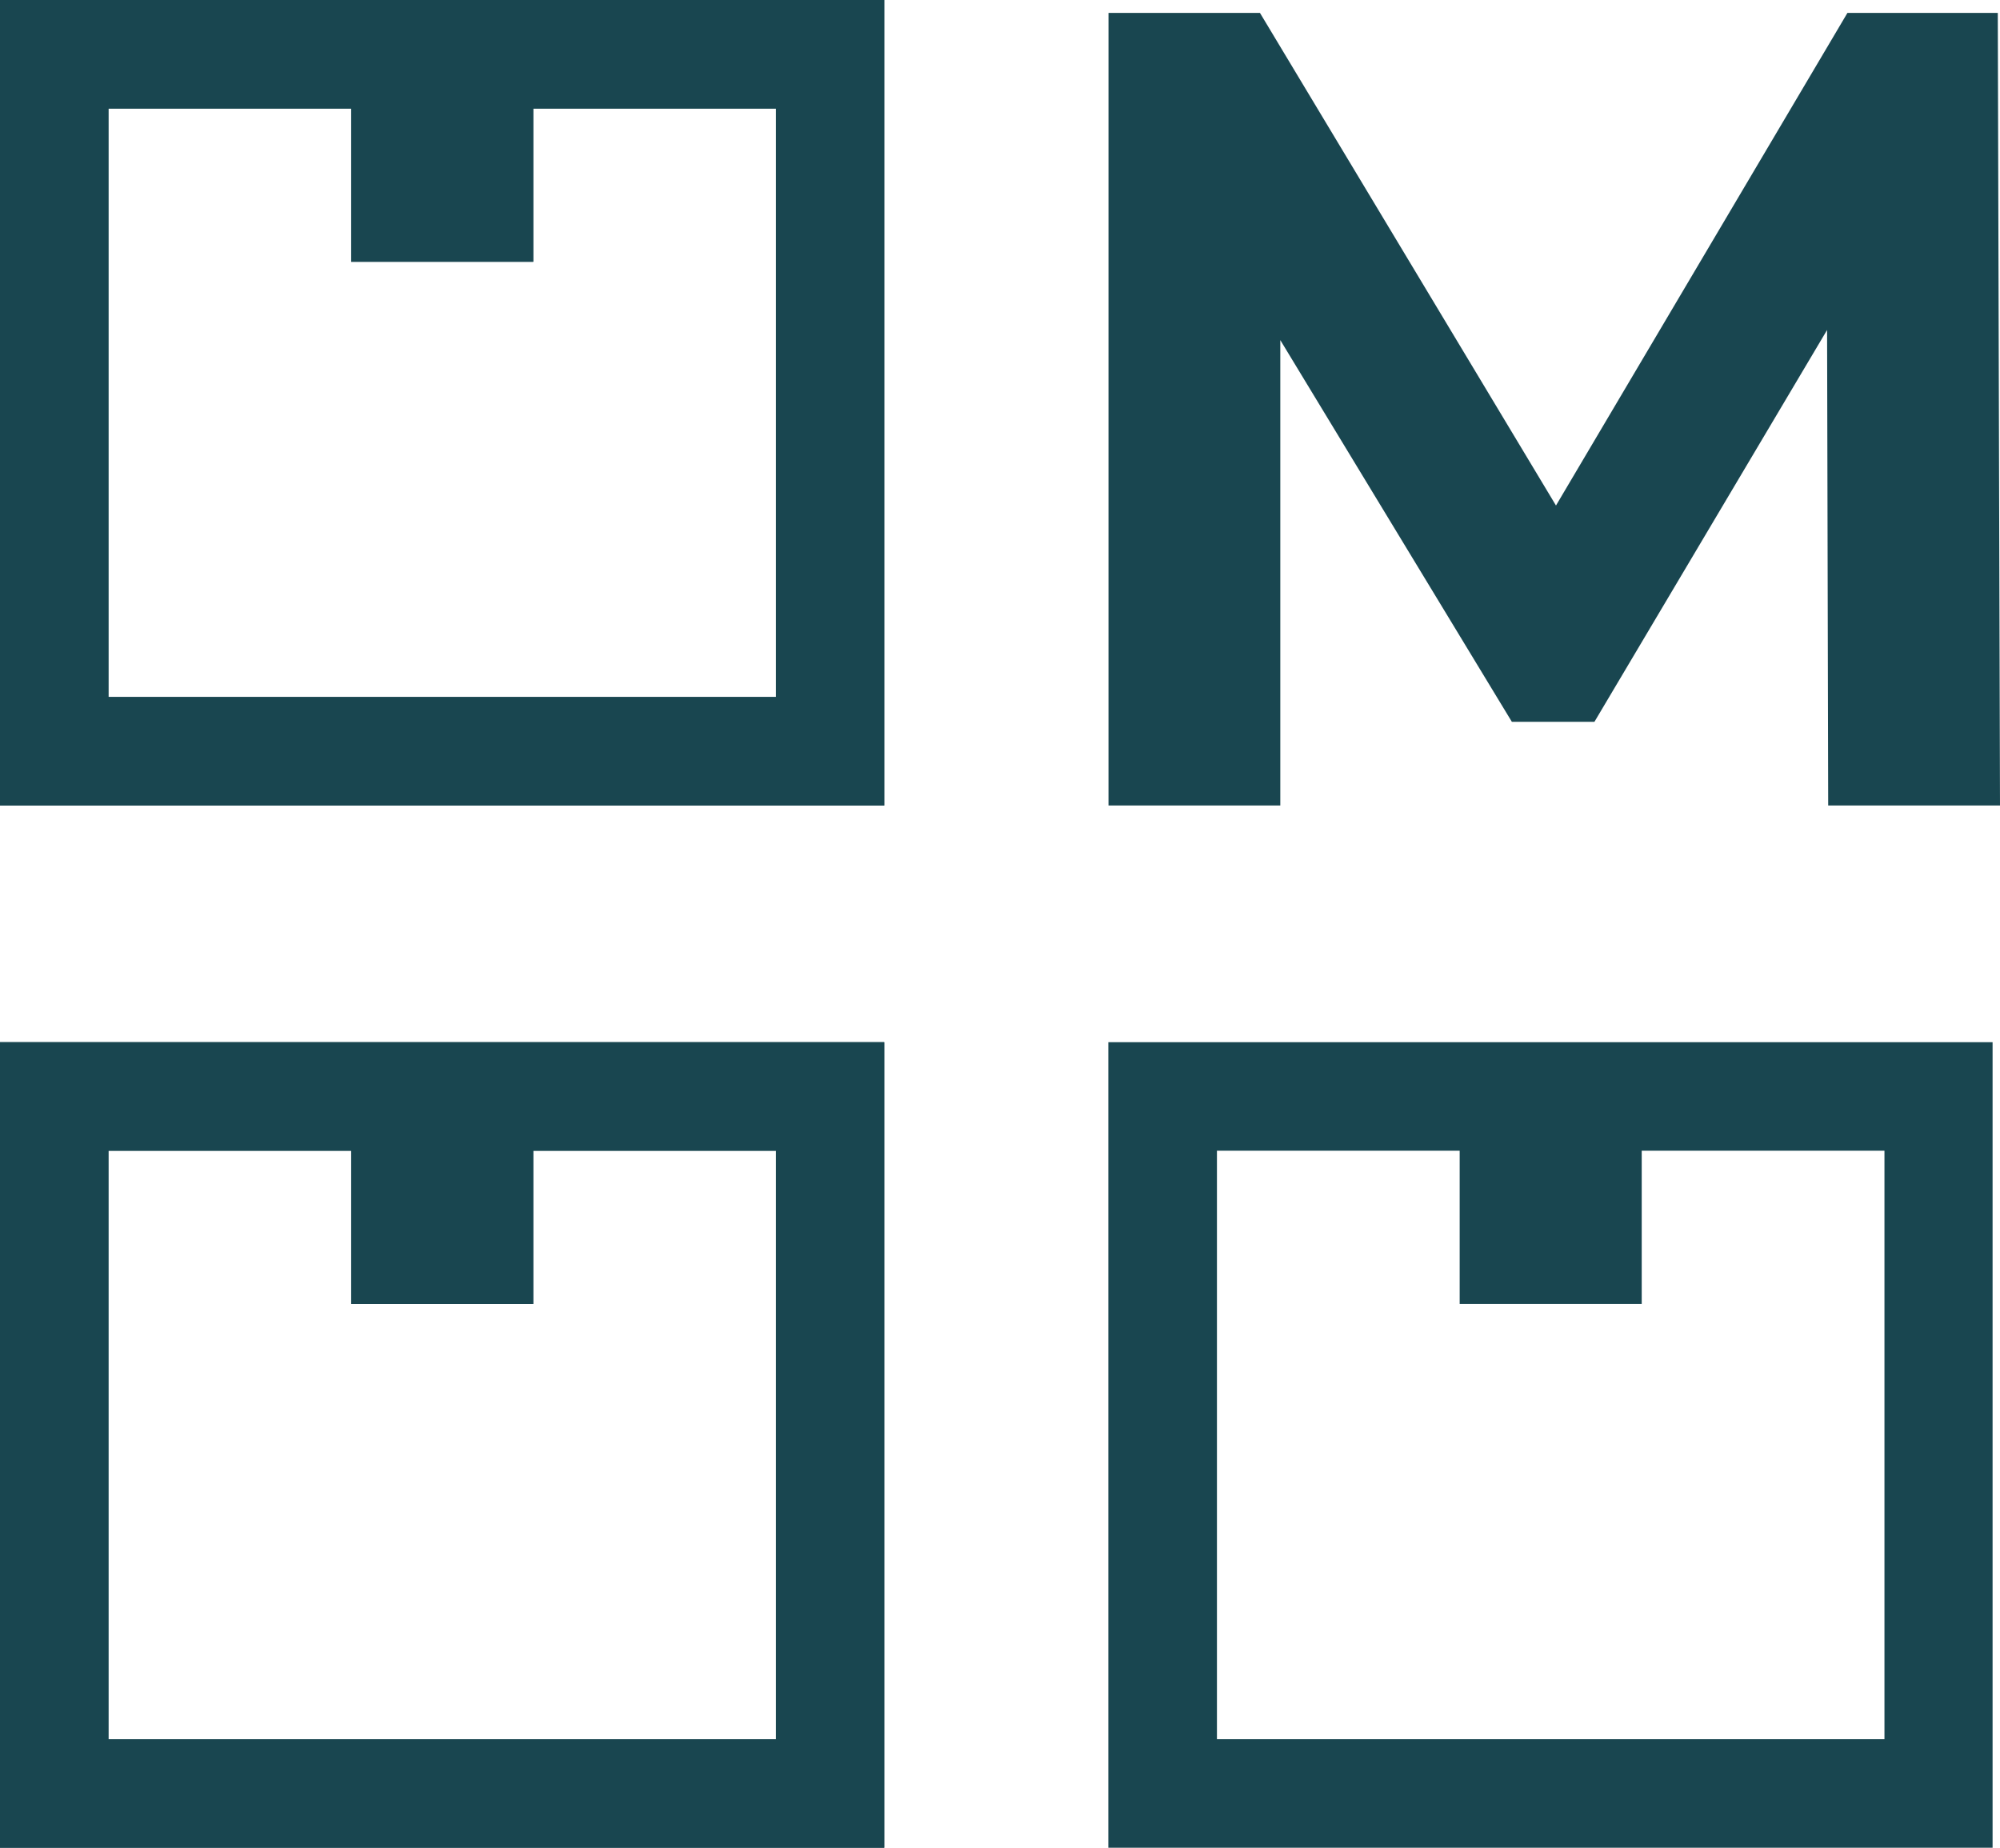 <svg width="197" height="182" viewBox="0 0 197 182" fill="none" xmlns="http://www.w3.org/2000/svg">
<path d="M180.077 79.343L179.968 32.504L157.053 71.096H148.917L126.11 33.5V79.343H109.188V1.273H124.107L153.264 49.793L181.971 1.273H196.782L197 79.343H180.077Z" fill="#194650"/>
<path fill-rule="evenodd" clip-rule="evenodd" d="M143.763 102.656H161.695H196.27V182.002H109.172V102.656H143.763ZM161.71 128.441H143.778V113.347H119.869V171.312H185.619V113.347H161.71V128.441Z" fill="#194650"/>
<path fill-rule="evenodd" clip-rule="evenodd" d="M36.143 126.885H50.97V113.347C50.97 112.491 51.669 111.791 52.523 111.791H76.432C77.286 111.791 77.984 112.491 77.984 113.347V171.312C77.984 172.167 77.286 172.868 76.432 172.868H10.681C9.828 172.868 9.129 172.167 9.129 171.312V113.347C9.129 112.491 9.828 111.791 10.681 111.791H34.591C35.445 111.791 36.143 112.491 36.143 113.347V126.885ZM34.591 104.212H1.568V180.446H85.545V104.212H52.523H34.591ZM52.523 128.441H34.591V113.347H10.681V171.312H76.432V113.347H52.523V128.441ZM0.016 102.656H34.591H52.523H87.098V182.002H0V102.656H0.016Z" fill="#194650"/>
<path fill-rule="evenodd" clip-rule="evenodd" d="M36.143 24.229H50.97V10.69C50.97 9.835 51.669 9.134 52.523 9.134H76.432C77.286 9.134 77.984 9.835 77.984 10.69V68.655C77.984 69.511 77.286 70.211 76.432 70.211H10.681C9.828 70.211 9.129 69.511 9.129 68.655V10.69C9.129 9.835 9.828 9.134 10.681 9.134H34.591C35.445 9.134 36.143 9.835 36.143 10.69V24.229ZM34.591 1.556H1.568V77.79H85.545V1.556H52.523H34.591ZM52.523 25.785H34.591V10.69H10.681V68.655H76.432V10.69H52.523V25.785ZM0.016 0H34.591H52.523H87.098V79.346H0V0H0.016Z" fill="#194650"/>
<path fill-rule="evenodd" clip-rule="evenodd" d="M52.523 128.441H34.591V113.347H10.681V171.312H76.432V113.347H52.523V128.441ZM0.016 102.656H34.591H52.523H87.098V182.002H0V102.656H0.016Z" fill="#194650"/>
<path fill-rule="evenodd" clip-rule="evenodd" d="M52.523 25.785H34.591V10.69H10.681V68.655H76.432V10.69H52.523V25.785ZM0.016 0H34.591H52.523H87.098V79.346H0V0H0.016Z" fill="#194650"/>
</svg>
